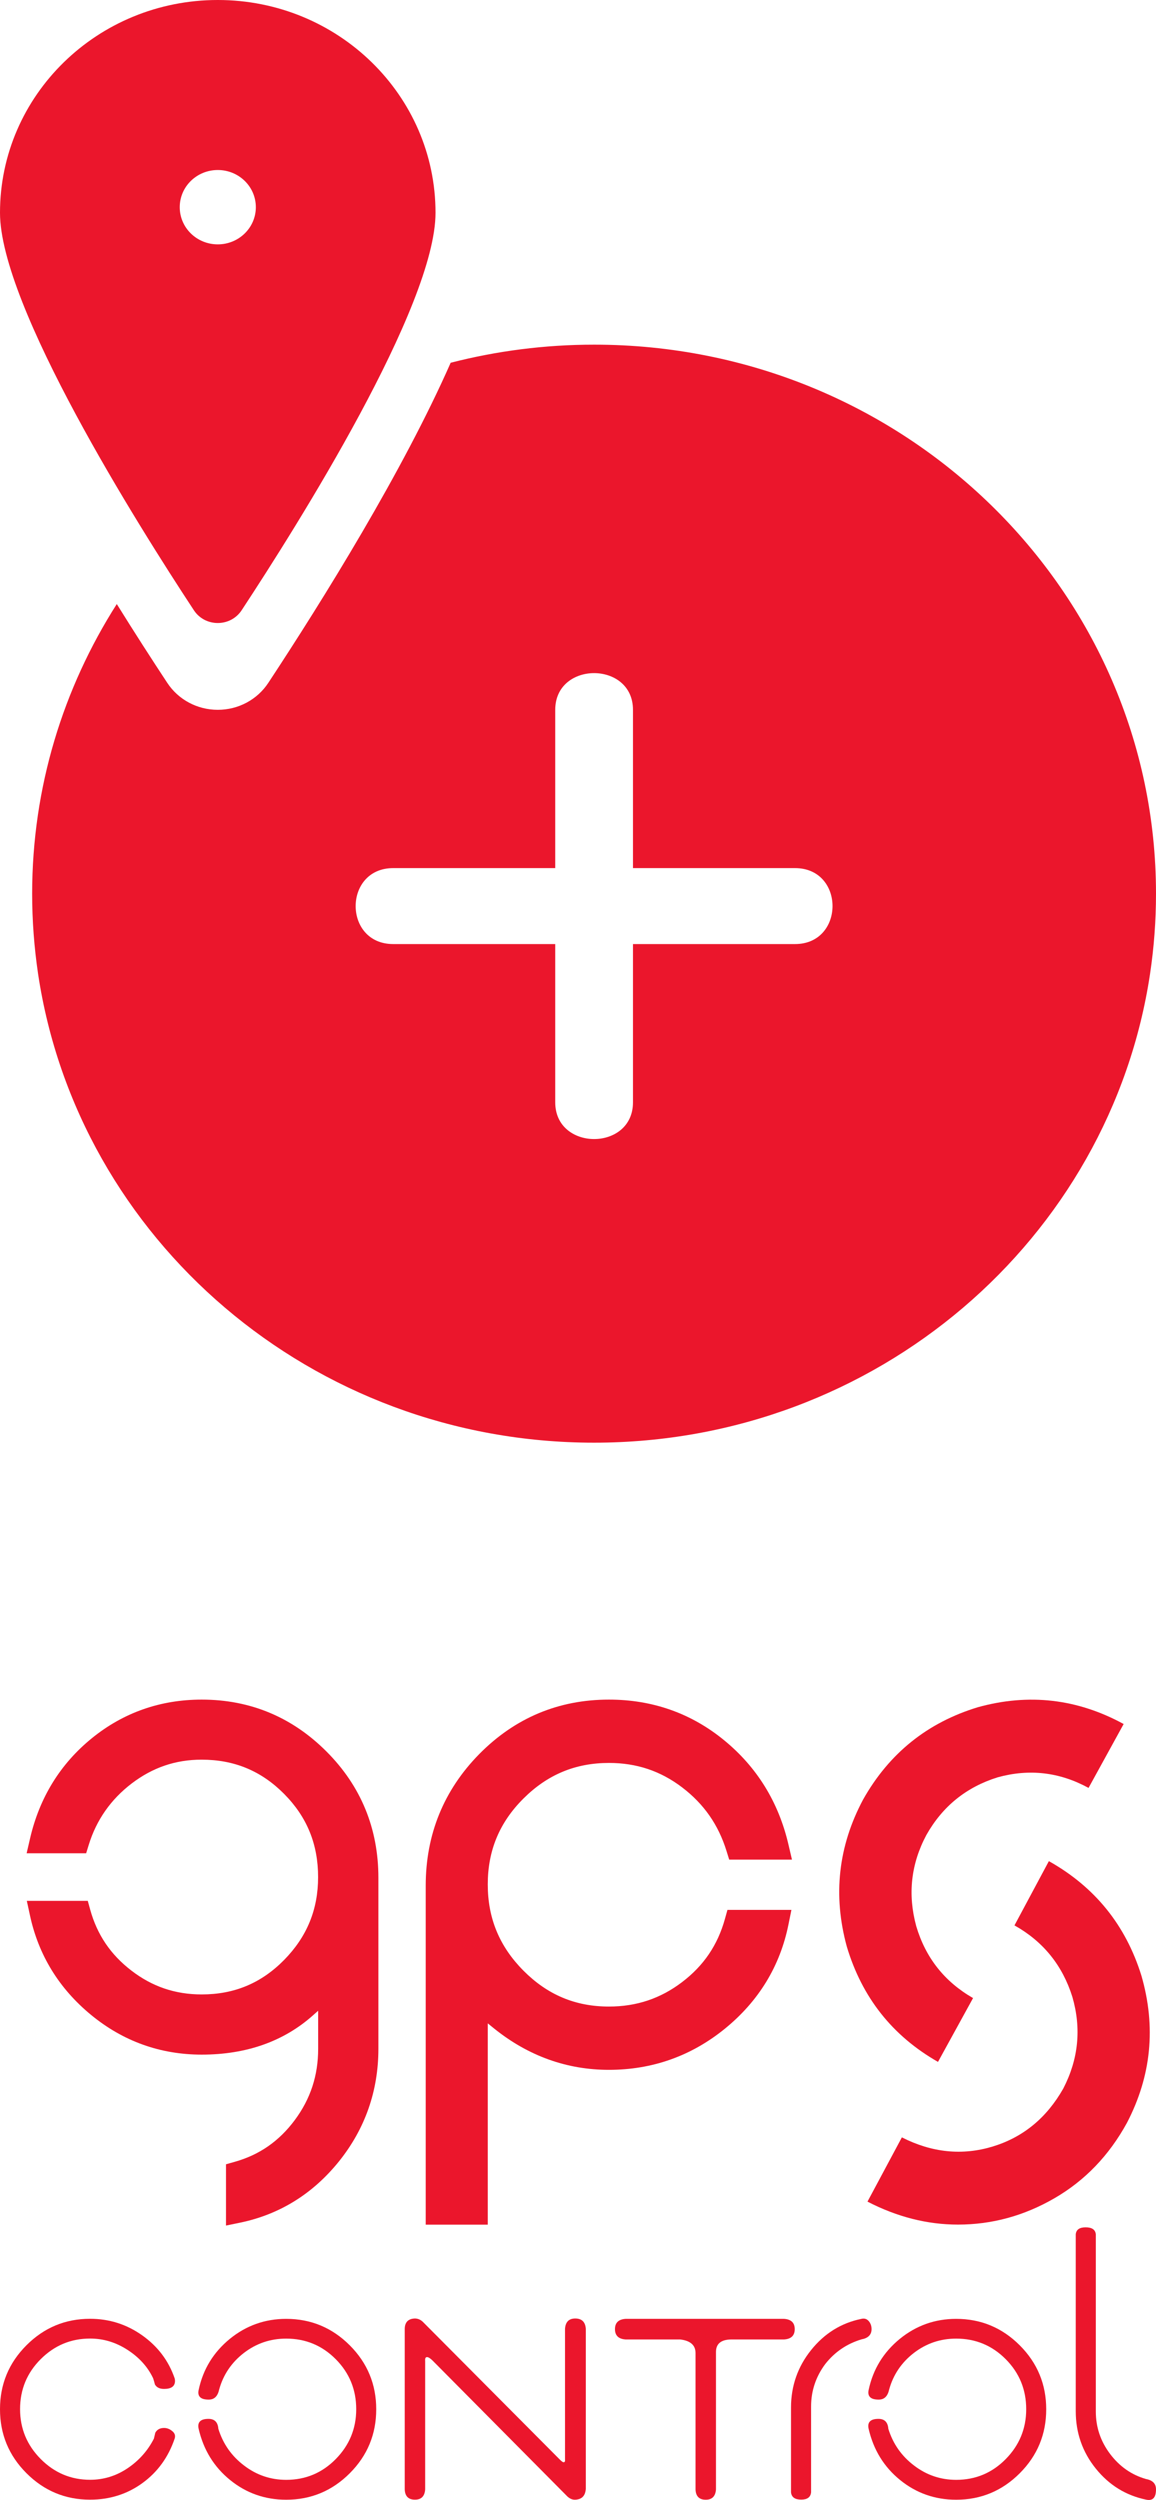 <svg width="117" height="253" viewBox="0 0 117 253" fill="none" xmlns="http://www.w3.org/2000/svg">
<g id="Group 68">
<g id="Vector">
<path d="M15.717 246.195C15.888 245.876 16.186 245.71 16.606 245.71C16.898 245.71 17.178 245.815 17.433 246.029C17.695 246.238 17.774 246.496 17.677 246.79C17.038 248.673 15.948 250.176 14.409 251.293C12.87 252.409 11.105 252.967 9.115 252.967C6.608 252.967 4.46 252.072 2.677 250.287C0.894 248.501 0 246.348 0 243.815C0 241.281 0.894 239.128 2.677 237.343C4.46 235.558 6.608 234.662 9.115 234.662C11.056 234.662 12.815 235.221 14.391 236.337C15.967 237.453 17.062 238.901 17.677 240.686C17.701 240.784 17.713 240.87 17.713 240.944C17.713 241.49 17.342 241.76 16.606 241.76C16.161 241.76 15.857 241.613 15.681 241.312C15.632 241.116 15.571 240.901 15.498 240.68C14.957 239.539 14.099 238.582 12.918 237.815C11.738 237.049 10.472 236.662 9.121 236.662C7.18 236.662 5.513 237.355 4.119 238.748C2.732 240.134 2.032 241.821 2.032 243.809C2.032 245.766 2.726 247.446 4.119 248.851C5.507 250.25 7.174 250.955 9.121 250.955C10.496 250.955 11.762 250.563 12.918 249.784C14.074 249.004 14.957 248.005 15.577 246.79C15.62 246.594 15.669 246.397 15.717 246.195Z" fill="#EB162C"/>
<path d="M20.11 241.846C20.555 239.76 21.607 238.049 23.262 236.693C24.924 235.343 26.822 234.669 28.964 234.669C31.471 234.669 33.619 235.564 35.402 237.349C37.185 239.134 38.079 241.294 38.079 243.821C38.079 246.348 37.185 248.508 35.402 250.293C33.619 252.078 31.471 252.973 28.964 252.973C26.822 252.973 24.936 252.311 23.299 250.986C21.662 249.661 20.597 247.931 20.104 245.796C19.958 245.128 20.287 244.79 21.102 244.79C21.717 244.79 22.052 245.128 22.1 245.796C22.569 247.311 23.433 248.551 24.705 249.514C25.97 250.483 27.394 250.961 28.964 250.961C30.929 250.961 32.603 250.262 33.984 248.857C35.359 247.459 36.053 245.778 36.053 243.815C36.053 241.833 35.365 240.146 33.984 238.754C32.609 237.368 30.936 236.668 28.964 236.668C27.364 236.668 25.94 237.153 24.686 238.116C23.433 239.085 22.593 240.324 22.179 241.833C22.033 242.502 21.686 242.839 21.145 242.839C20.305 242.852 19.958 242.514 20.11 241.846Z" fill="#EB162C"/>
<path d="M41.986 234.632C42.284 234.632 42.551 234.742 42.795 234.969C51.624 243.845 56.236 248.483 56.632 248.882C56.827 249.078 56.967 249.182 57.04 249.182C57.161 249.182 57.21 249.084 57.186 248.882V235.675C57.234 234.981 57.581 234.632 58.22 234.632C58.883 234.632 59.242 234.981 59.291 235.675V251.894C59.242 252.489 58.968 252.838 58.482 252.937C58.384 252.961 58.287 252.973 58.19 252.973C57.916 252.973 57.66 252.863 57.417 252.636L43.805 238.913C43.562 238.668 43.361 238.539 43.215 238.539C43.069 238.539 43.008 238.674 43.032 238.95V251.924C42.984 252.624 42.637 252.967 41.998 252.967C41.335 252.967 40.988 252.618 40.963 251.924V235.675C40.976 235 41.322 234.656 41.986 234.632Z" fill="#EB162C"/>
<path d="M70.396 238.128C70.396 237.337 69.879 236.877 68.844 236.754H63.313C62.601 236.705 62.242 236.355 62.242 235.711C62.242 235.067 62.595 234.718 63.313 234.669H79.365C80.077 234.718 80.436 235.067 80.436 235.711C80.436 236.355 80.077 236.705 79.365 236.754H74.053C72.994 236.754 72.465 237.177 72.465 238.018V251.931C72.416 252.624 72.069 252.973 71.43 252.973C70.767 252.973 70.42 252.624 70.396 251.931V238.128Z" fill="#EB162C"/>
<path d="M82.091 237.828C83.442 236.141 85.14 235.086 87.184 234.669C87.476 234.595 87.726 234.669 87.92 234.889C88.115 235.11 88.212 235.386 88.212 235.705C88.212 236.276 87.866 236.625 87.178 236.748C85.699 237.196 84.482 238.024 83.527 239.239C82.566 240.527 82.091 241.968 82.091 243.551V252.219C82.042 252.716 81.708 252.961 81.093 252.961C80.454 252.961 80.107 252.716 80.059 252.219V243.625C80.065 241.447 80.74 239.515 82.091 237.828Z" fill="#EB162C"/>
<path d="M87.92 241.846C88.365 239.76 89.417 238.049 91.072 236.693C92.734 235.343 94.632 234.669 96.774 234.669C99.281 234.669 101.429 235.564 103.212 237.349C104.995 239.134 105.889 241.294 105.889 243.821C105.889 246.348 104.995 248.508 103.212 250.293C101.429 252.078 99.281 252.973 96.774 252.973C94.632 252.973 92.746 252.311 91.109 250.986C89.472 249.661 88.407 247.931 87.914 245.796C87.768 245.128 88.097 244.79 88.912 244.79C89.527 244.79 89.861 245.128 89.91 245.796C90.379 247.311 91.243 248.551 92.514 249.514C93.78 250.483 95.204 250.961 96.774 250.961C98.739 250.961 100.413 250.262 101.794 248.857C103.169 247.459 103.863 245.778 103.863 243.815C103.863 241.833 103.175 240.146 101.794 238.754C100.419 237.368 98.745 236.668 96.774 236.668C95.174 236.668 93.75 237.153 92.496 238.116C91.243 239.085 90.403 240.324 89.989 241.833C89.843 242.502 89.496 242.839 88.955 242.839C88.115 242.852 87.774 242.514 87.92 241.846Z" fill="#EB162C"/>
<path d="M108.877 244.005V226.111C108.925 225.639 109.26 225.406 109.875 225.406C110.514 225.406 110.86 225.639 110.909 226.111V244.042C110.909 245.631 111.39 247.06 112.351 248.336C113.313 249.612 114.53 250.464 116.002 250.882C116.665 251.004 117 251.354 117 251.924C117 252.765 116.665 253.114 116.002 252.967C113.958 252.544 112.26 251.501 110.909 249.826C109.558 248.152 108.877 246.207 108.877 244.005Z" fill="#EB162C"/>
<path d="M30.79 215.272C32.524 212.935 33.394 210.284 33.394 207.334V203.04C33.351 202.224 33.144 201.813 32.785 201.813C32.426 201.813 31.994 202.04 31.501 202.494L30.893 203.04C28.143 205.494 24.65 206.72 20.421 206.72C16.502 206.72 13.022 205.469 9.979 202.972C6.937 200.476 5.014 197.341 4.205 193.568H7.989C8.756 196.341 10.29 198.611 12.584 200.384C14.884 202.156 17.494 203.04 20.421 203.04C24.023 203.04 27.09 201.758 29.609 199.194C32.134 196.629 33.394 193.55 33.394 189.961C33.394 186.33 32.134 183.238 29.609 180.699C27.084 178.153 24.023 176.883 20.421 176.883C17.537 176.883 14.932 177.766 12.614 179.539C10.296 181.312 8.707 183.582 7.849 186.354H4.199C5.099 182.447 7.046 179.281 10.046 176.852C13.04 174.423 16.502 173.208 20.421 173.208C25.015 173.208 28.946 174.846 32.213 178.116C35.481 181.386 37.112 185.361 37.112 190.041V207.334C37.112 211.327 35.87 214.873 33.394 217.965C30.917 221.05 27.808 222.983 24.066 223.756V219.94C26.81 219.167 29.055 217.609 30.79 215.272Z" fill="#EB162C"/>
<path d="M22.873 225.228V219.026L23.743 218.781C26.256 218.075 28.246 216.689 29.834 214.554C31.428 212.407 32.201 210.045 32.201 207.34V203.488L31.684 203.948C28.721 206.592 24.93 207.929 20.415 207.929C16.228 207.929 12.462 206.579 9.219 203.911C5.975 201.242 3.894 197.856 3.03 193.826L2.714 192.366H8.884L9.127 193.249C9.827 195.783 11.19 197.807 13.302 199.427C15.407 201.046 17.731 201.837 20.415 201.837C23.719 201.837 26.445 200.696 28.757 198.347C31.069 195.991 32.195 193.249 32.195 189.961C32.195 186.63 31.069 183.876 28.757 181.545C26.445 179.214 23.713 178.079 20.409 178.079C17.768 178.079 15.45 178.87 13.326 180.49C11.22 182.097 9.754 184.189 8.981 186.704L8.72 187.551H2.696L3.036 186.078C3.992 181.919 6.103 178.502 9.298 175.908C12.492 173.313 16.234 172 20.415 172C25.313 172 29.566 173.767 33.047 177.257C36.534 180.748 38.298 185.048 38.298 190.035V207.334C38.298 211.591 36.959 215.425 34.319 218.719C31.672 222.013 28.301 224.105 24.303 224.933L22.873 225.228ZM25.258 220.823V222.21C28.1 221.339 30.467 219.688 32.463 217.204C34.751 214.345 35.913 211.027 35.913 207.334V190.029C35.913 185.643 34.428 182.024 31.367 178.962C28.307 175.895 24.723 174.405 20.415 174.405C16.794 174.405 13.551 175.54 10.789 177.785C8.403 179.717 6.718 182.189 5.762 185.146H6.992C7.971 182.52 9.614 180.312 11.89 178.576C14.409 176.656 17.275 175.681 20.415 175.681C24.327 175.681 27.704 177.085 30.449 179.846C33.193 182.612 34.58 186.017 34.58 189.961C34.58 193.863 33.193 197.255 30.449 200.04C27.704 202.831 24.327 204.248 20.409 204.248C17.226 204.248 14.342 203.273 11.847 201.347C9.596 199.611 8.002 197.408 7.101 194.783H5.744C6.645 197.629 8.312 200.071 10.722 202.052C13.527 204.359 16.788 205.53 20.409 205.53C24.321 205.53 27.583 204.395 30.09 202.156L30.698 201.611C31.416 200.948 32.098 200.623 32.773 200.623C33.272 200.623 34.453 200.856 34.574 202.985V207.346C34.574 210.548 33.619 213.462 31.733 216.002C30.041 218.284 27.863 219.909 25.258 220.823Z" fill="#EB162C"/>
<path d="M78.586 194.525C77.789 198.451 75.793 201.715 72.605 204.31C69.416 206.911 65.759 208.211 61.634 208.211C57.648 208.211 54.04 206.911 50.803 204.31L50.097 203.745C49.488 203.273 49.062 203.034 48.831 203.034C48.411 203.034 48.174 203.457 48.131 204.31V223.884H44.334V190.839C44.334 185.968 46.02 181.821 49.397 178.392C52.774 174.963 56.851 173.251 61.64 173.251C65.765 173.251 69.386 174.527 72.507 177.079C75.629 179.631 77.655 182.919 78.592 186.937H74.722C73.834 184.054 72.191 181.705 69.8 179.883C67.408 178.061 64.688 177.153 61.64 177.153C57.934 177.153 54.758 178.478 52.111 181.122C49.458 183.772 48.138 186.962 48.138 190.697C48.138 194.433 49.464 197.635 52.111 200.304C54.758 202.972 57.934 204.31 61.64 204.31C64.688 204.31 67.408 203.402 69.8 201.58C72.191 199.758 73.785 197.408 74.582 194.525H78.586ZM50.803 204.31C50.614 204.119 50.383 203.929 50.097 203.745L50.803 204.31Z" fill="#EB162C"/>
<path d="M49.367 225.136H43.087V190.839C43.087 185.649 44.913 181.165 48.509 177.509C52.117 173.853 56.529 172 61.634 172C66.033 172 69.952 173.38 73.286 176.11C76.609 178.828 78.799 182.373 79.797 186.655L80.156 188.195H73.803L73.53 187.317C72.708 184.667 71.242 182.563 69.045 180.889C66.855 179.22 64.427 178.41 61.634 178.41C58.238 178.41 55.409 179.588 52.975 182.017C50.547 184.44 49.367 187.281 49.367 190.704C49.367 194.127 50.547 196.979 52.975 199.427C55.403 201.874 58.232 203.064 61.628 203.064C64.427 203.064 66.848 202.255 69.039 200.586C71.224 198.924 72.641 196.832 73.371 194.194L73.627 193.28H80.101L79.797 194.783C78.945 198.985 76.785 202.518 73.384 205.291C69.982 208.064 66.027 209.469 61.628 209.469C57.374 209.469 53.468 208.064 50.024 205.297L49.367 204.764V225.136ZM46.884 222.633V204.31C47.006 201.96 48.405 201.782 48.825 201.782C49.367 201.782 49.945 202.058 50.815 202.727C51.119 202.936 51.387 203.15 51.618 203.371C54.642 205.788 57.916 206.96 61.628 206.96C65.443 206.96 68.869 205.739 71.82 203.34C74.388 201.249 76.085 198.764 76.986 195.777H75.483C74.54 198.513 72.879 200.795 70.536 202.58C67.938 204.561 64.938 205.561 61.628 205.561C57.599 205.561 54.094 204.089 51.216 201.187C48.338 198.286 46.878 194.758 46.878 190.691C46.878 186.624 48.338 183.109 51.216 180.232C54.094 177.355 57.593 175.895 61.621 175.895C64.932 175.895 67.925 176.901 70.53 178.877C72.873 180.662 74.576 182.95 75.592 185.68H76.937C75.939 182.637 74.187 180.073 71.71 178.048C68.832 175.693 65.443 174.497 61.628 174.497C57.149 174.497 53.431 176.055 50.267 179.269C47.103 182.484 45.563 186.262 45.563 190.832V222.633H46.884Z" fill="#EB162C"/>
<path d="M94.936 208.665C90.318 206.033 87.245 202.138 85.706 196.997C84.288 191.802 84.835 186.839 87.355 182.116C89.989 177.435 93.865 174.325 98.964 172.773C104.118 171.344 109.041 171.914 113.726 174.472L110.173 180.938C107.24 179.337 104.179 178.981 100.979 179.864C97.802 180.852 95.399 182.796 93.762 185.698C92.198 188.63 91.857 191.704 92.734 194.93C93.683 198.132 95.606 200.555 98.484 202.206L94.936 208.665ZM115.527 199.948C117.018 205.119 116.531 210.082 114.061 214.83C112.254 218.13 109.814 220.67 106.735 222.455C103.656 224.24 100.4 225.13 96.956 225.13C93.853 225.13 90.805 224.357 87.799 222.805L91.279 216.302C94.334 217.854 97.394 218.161 100.473 217.229C103.552 216.29 105.932 214.333 107.617 211.358C109.157 208.377 109.461 205.291 108.536 202.089C107.532 198.887 105.579 196.476 102.676 194.85L106.157 188.348C110.812 190.961 113.939 194.826 115.527 199.948Z" fill="#EB162C"/>
</g>
<g id="Vector_2">
<path d="M22.043 0C9.868 0 0 9.64 0 21.534C0 30.978 13.902 53.067 19.623 61.759C20.759 63.481 23.321 63.481 24.457 61.759C30.177 53.067 44.08 30.978 44.08 21.534C44.08 9.64 34.212 0 22.043 0ZM22.043 24.73C19.913 24.73 18.192 23.048 18.192 20.968C18.192 18.887 19.913 17.205 22.043 17.205C24.173 17.205 25.894 18.887 25.894 20.968C25.894 23.048 24.167 24.73 22.043 24.73Z" fill="#EB162C"/>
<path d="M60.13 34.879C55.113 34.879 50.25 35.52 45.612 36.711C40.773 47.692 32.733 60.638 27.16 69.099C26.036 70.81 24.119 71.833 22.043 71.833C19.966 71.833 18.05 70.81 16.926 69.099C15.376 66.747 13.63 64.042 11.82 61.129C6.395 69.642 3.254 79.681 3.254 90.442C3.254 93.193 3.461 95.892 3.851 98.534C7.862 125.385 31.526 146 60.124 146C88.71 146 112.368 125.396 116.397 98.562C116.793 95.91 117 93.199 117 90.442C117 59.754 91.538 34.879 60.13 34.879ZM80.463 95.54C78.765 95.54 77.073 95.54 75.375 95.54C71.607 95.54 67.838 95.54 64.064 95.54C64.064 100.88 64.064 106.22 64.064 111.56C64.064 116.513 56.196 116.508 56.196 111.56C56.196 109.902 56.196 108.249 56.196 106.59C56.196 102.909 56.196 99.227 56.196 95.54C50.729 95.54 45.263 95.54 39.797 95.54C34.727 95.54 34.733 87.853 39.797 87.853C41.495 87.853 43.187 87.853 44.884 87.853C48.653 87.853 52.421 87.853 56.196 87.853C56.196 82.513 56.196 77.173 56.196 71.833C56.196 66.88 64.064 66.885 64.064 71.833C64.064 73.491 64.064 75.144 64.064 76.803C64.064 80.484 64.064 84.166 64.064 87.853C69.53 87.853 74.997 87.853 80.463 87.853C85.533 87.853 85.521 95.54 80.463 95.54Z" fill="#EB162C"/>
</g>
</g>
</svg>
